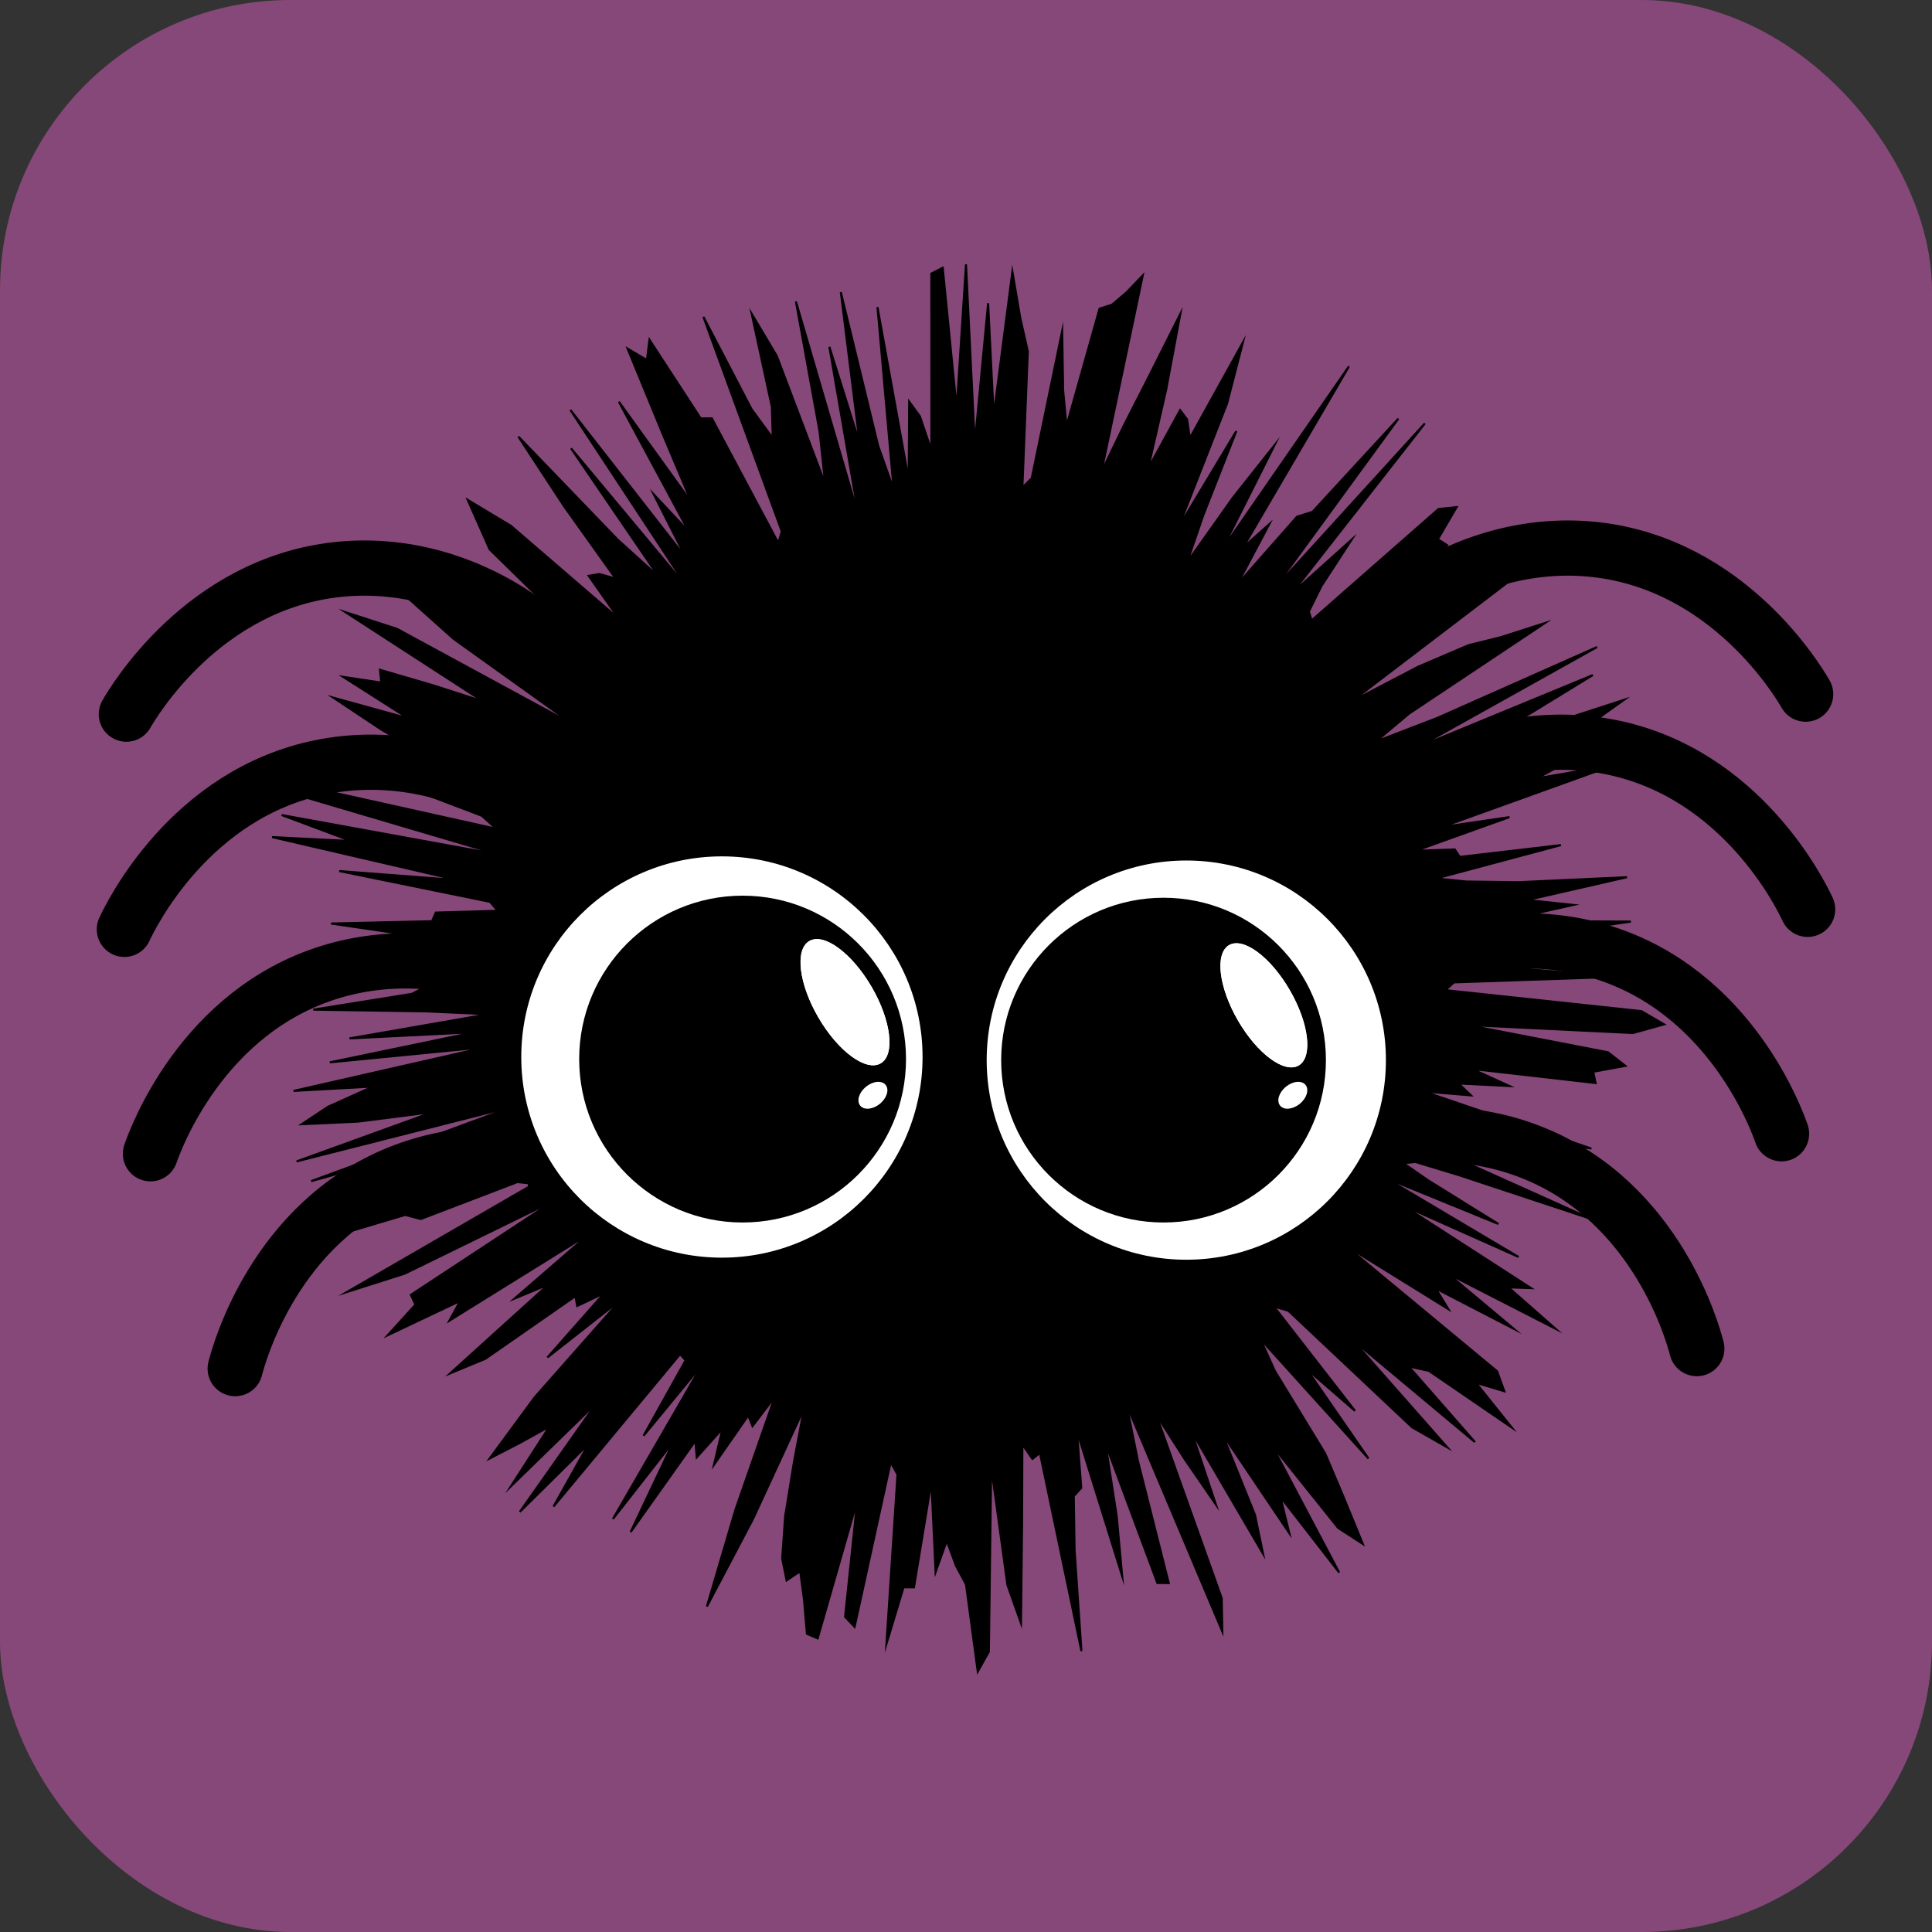 <?xml version="1.0" encoding="UTF-8"?><svg id="b" xmlns="http://www.w3.org/2000/svg" viewBox="0 0 1000 1000"><rect x="0" y="0" width="1000" height="1000" fill="#333333" stroke="none"/><defs><style>.d,.e,.f{stroke-width:0px;}.g{stroke-linecap:round;stroke-width:28.585px;}.g,.h{fill:none;stroke:#000;stroke-miterlimit:10;}.e{fill:#fff;}.f{fill:#864879;}.h{stroke-width:1.059px;}</style></defs><g id="c"><rect class="f" width="1000" height="1000" rx="150.304" ry="150.304"/><polygon class="d" points="771.576 500 836.663 505.618 752.541 508.477 748.122 512.499 849.599 523.364 861.323 530.204 845.232 534.689 759.326 530.536 832.277 544.66 841.285 551.68 824.645 554.744 825.891 560.571 761.837 553.272 781.286 562.115 754.937 560.803 761.362 566.958 736.869 564.932 823.7 594.513 781.961 587.481 773.32 589.834 807.926 606.937 780.777 602.797 726.073 587.065 823.789 630.989 755.867 608.494 719.846 597.558 739.467 611.105 775.551 633.521 716.909 609.562 785.994 650.598 726.23 623.937 792.463 666.732 780.768 666.331 805.133 687.757 749.459 659.247 783.602 687.836 743.134 666.9 749.668 677.608 696.218 644.521 774.863 709.744 778.646 720.098 763.91 715.703 782.48 738.877 739.589 709.543 729.115 707.236 763.43 746.417 699.846 693.285 749.151 749.168 730.921 738.783 666.871 678.447 659.336 676.213 701.351 730.26 676.195 708.445 708.331 754.934 652.37 693.027 659.869 709.618 685.899 752.314 695.289 774.515 705.385 799.129 692.62 790.852 658.228 747.9 693.158 813.937 662.72 774.721 667.361 793.605 632.56 741.964 649.567 784.082 653.756 804.233 616.692 740.919 629.338 778.73 613.48 755.696 598.419 732.173 632.354 827.208 632.667 844.434 583.127 727.1 589.064 756.493 604.951 819.39 599.057 819.359 572.206 747.22 578.014 784.771 580.83 815.742 557.42 740.73 559.655 770.137 555.791 774.331 556.195 802.249 559.753 854.595 538.261 752.035 534.374 755.114 529.17 747.606 529.034 788.385 528.452 840.152 521.434 820.353 513.044 759.182 511.84 854.905 506.086 865.194 500 820.071 494.812 810.446 490.047 797.474 484.263 813.704 482.079 767.087 473.08 821.592 467.659 821.61 458.811 850.934 464.545 763.194 461.011 756.847 442.341 842.051 437.405 836.841 443.722 776.698 423.215 848.037 417.657 845.642 416.115 827.657 414.18 813.284 407.142 818.022 404.864 806.659 406.378 784.852 411.035 756.169 416.168 728.99 389.749 786.227 365.886 831.508 380.656 781.42 401.074 722.923 389.495 738.177 387.317 732.626 369.558 758.144 373.972 739.426 360.639 754.314 359.919 745.805 326.42 792.979 348.599 746.156 317.244 786.207 363.547 706.16 333.105 743.128 354.872 704.091 351.998 700.934 286.507 779.769 304.711 747.274 269.048 782.547 308.985 725.928 264.463 769.286 284.362 738.398 269.143 746.803 253.46 754.897 276.746 723.239 321.302 672.804 283.344 702.621 312.75 669.324 298.752 675.961 297.84 670.876 251.196 703.316 233.035 710.833 283.817 664.884 266.376 672.107 305.204 638.485 232.618 683.553 238.218 673.335 200.69 691.112 215.039 675.298 212.682 670.196 286.642 621.53 209.48 659.223 179.522 668.767 273.736 614.282 273.902 609.498 217.788 630.956 209.73 628.849 164.544 642.267 263.998 595.431 217.719 608.714 168.03 621.527 253.391 585.633 161.081 611.365 265.756 572.683 153.491 601.148 224.083 575.594 185.396 580.54 156.155 581.903 169.791 572.855 193.11 562.374 151.963 564.655 251.869 541.924 170.702 549.873 246.114 534.211 180.9 537.483 252.848 524.935 220.092 523.473 162.175 522.587 213.249 514.405 223.118 509.277 241.889 504.33 207.588 500 235.54 495.566 252.925 491.703 227.836 486.314 171.342 478.017 223.626 476.817 225.572 472.35 257.65 471.438 253.605 466.784 175.588 450.856 236.726 455.535 140.818 433.277 181.781 435.327 145.808 421.863 258.836 442.467 152.052 410.934 171.119 409.916 256.81 428.958 249.419 422.243 159.161 387.988 237.682 408.9 229.755 401.06 225.89 394.419 197.22 377.517 172.513 361.095 211.375 371.863 177.612 350.348 197.334 353.316 196.697 346.692 223.956 354.651 250.131 363.08 178.792 316.849 205.398 325.457 296.725 375.032 234.799 330.682 207.381 306.181 202.506 295.712 202.774 288.5 215.632 290.418 284.042 335.265 299.352 341.583 247.329 293.493 307.309 337.115 253.428 284.344 247.97 272.024 242.078 258.738 264.452 272.178 320.446 320.434 304.691 298.034 310.272 297.124 318.692 299.507 292.091 262.247 268.306 225.971 319.651 279.27 341.017 298.609 295.576 232.064 356.055 304.537 295.231 212.181 355.105 288.83 338.439 255.965 356.672 275.393 320.322 207.933 357.975 260.147 342.906 224.371 324.837 180.452 334.842 186.364 336.17 175.869 362.663 216.546 368.474 216.561 402.846 281.031 404.666 275.094 364.08 163.982 388.995 211.774 399.989 226.792 399.522 210.632 389.074 162.417 402.058 184.238 427.142 250.542 424.215 223.387 411.971 156.061 444.481 267.277 429.281 179.512 444.972 229.441 435.205 151.202 454.535 230.72 462.568 253.482 454.176 158.947 470.352 248.281 470.595 207.884 476.149 215.514 482.09 233.076 482.059 141.621 487.947 138.61 495.171 211.467 500 136.826 504.53 229.671 511.45 156.949 514.316 215.065 524.01 140.62 528.071 164.483 531.993 181.894 529.179 252.346 534.023 247.549 549.782 171.343 550.28 202.007 551.992 220.538 569.125 159.765 575.514 157.747 583.05 151.38 591.481 142.594 570.087 244.275 581.706 220.231 594.683 194.801 610.936 162.437 603.614 201.642 594.264 242.523 610.817 212.305 614.443 217.077 615.859 226.789 643.296 177.279 635.133 208.844 609.981 272.94 639.92 223.136 622.85 266.598 614.48 290.99 638.083 257.691 659.651 230.487 632.445 284.595 698.243 189.584 643.337 283.464 656.975 271.296 640.347 302.617 671.349 267.433 679.333 264.937 723.795 216.68 659.522 304.754 737.484 219.166 668.632 307.152 699.589 279.335 684.021 303.25 677.443 316.529 678.874 321.138 744.58 263.472 753.941 262.495 744.248 279.097 749.031 282.221 726.335 308.666 753.785 292.609 700.729 341.54 709.948 339.879 762.855 306.322 798.425 287.675 699.442 363.17 733.931 345.142 760.168 333.925 776.543 329.89 799.649 322.485 729.434 369.289 712.097 383.842 744.03 371.561 826.662 334.889 733.732 386.797 824.425 349.423 785.458 373.29 773.634 383.979 840.612 362.22 820.462 376.572 794.27 392.277 822.543 388.004 795.544 402.88 835.621 395.904 746.136 428.11 781.311 422.931 732.717 440.365 752.988 439.669 755.563 443.547 807.933 437.416 743.335 454.69 758.893 456.274 786.114 456.617 842.103 454.036 790.392 465.855 814.306 468.389 777.109 476.758 844.125 476.998 784.312 485.715 825.126 489.138 745.42 495.878 771.576 500"/><polygon class="h" points="771.576 500 836.663 505.618 752.541 508.477 748.122 512.499 849.599 523.364 861.323 530.204 845.232 534.689 759.326 530.536 832.277 544.66 841.285 551.68 824.645 554.744 825.891 560.571 761.837 553.272 781.286 562.115 754.937 560.803 761.362 566.958 736.869 564.932 823.7 594.513 781.961 587.481 773.32 589.834 807.926 606.937 780.777 602.797 726.073 587.065 823.789 630.989 755.867 608.494 719.846 597.558 739.467 611.105 775.551 633.521 716.909 609.562 785.994 650.598 726.23 623.937 792.463 666.732 780.768 666.331 805.133 687.757 749.459 659.247 783.602 687.836 743.134 666.9 749.668 677.608 696.218 644.521 774.863 709.744 778.646 720.098 763.91 715.703 782.48 738.877 739.589 709.543 729.115 707.236 763.43 746.417 699.846 693.285 749.151 749.168 730.921 738.783 666.871 678.447 659.336 676.213 701.351 730.26 676.195 708.445 708.331 754.934 652.37 693.027 659.869 709.618 685.899 752.314 695.289 774.515 705.385 799.129 692.62 790.852 658.228 747.9 693.158 813.937 662.72 774.721 667.361 793.605 632.56 741.964 649.567 784.082 653.756 804.233 616.692 740.919 629.338 778.73 613.48 755.696 598.419 732.173 632.354 827.208 632.667 844.434 583.127 727.1 589.064 756.493 604.951 819.39 599.057 819.359 572.206 747.22 578.014 784.771 580.83 815.742 557.42 740.73 559.655 770.137 555.791 774.331 556.195 802.249 559.753 854.595 538.261 752.035 534.374 755.114 529.17 747.606 529.034 788.385 528.452 840.152 521.434 820.353 513.044 759.182 511.84 854.905 506.086 865.194 500 820.071 494.812 810.446 490.047 797.474 484.263 813.704 482.079 767.087 473.08 821.592 467.659 821.61 458.811 850.934 464.545 763.194 461.011 756.847 442.341 842.051 437.405 836.841 443.722 776.698 423.215 848.037 417.657 845.642 416.115 827.657 414.18 813.284 407.142 818.022 404.864 806.659 406.378 784.852 411.035 756.169 416.168 728.99 389.749 786.227 365.886 831.508 380.656 781.42 401.074 722.923 389.495 738.177 387.317 732.626 369.558 758.144 373.972 739.426 360.639 754.314 359.919 745.805 326.42 792.979 348.599 746.156 317.244 786.207 363.547 706.16 333.105 743.128 354.872 704.091 351.998 700.934 286.507 779.769 304.711 747.274 269.048 782.547 308.985 725.928 264.463 769.286 284.362 738.398 269.143 746.803 253.46 754.897 276.746 723.239 321.302 672.804 283.344 702.621 312.75 669.324 298.752 675.961 297.84 670.876 251.196 703.316 233.035 710.833 283.817 664.884 266.376 672.107 305.204 638.485 232.618 683.553 238.218 673.335 200.69 691.112 215.039 675.298 212.682 670.196 286.642 621.53 209.48 659.223 179.522 668.767 273.736 614.282 273.902 609.498 217.788 630.956 209.73 628.849 164.544 642.267 263.998 595.431 217.719 608.714 168.03 621.527 253.391 585.633 161.081 611.365 265.756 572.683 153.491 601.148 224.083 575.594 185.396 580.54 156.155 581.903 169.791 572.855 193.11 562.374 151.963 564.655 251.869 541.924 170.702 549.873 246.114 534.211 180.9 537.483 252.848 524.935 220.092 523.473 162.175 522.587 213.249 514.405 223.118 509.277 241.889 504.33 207.588 500 235.54 495.566 252.925 491.703 227.836 486.314 171.342 478.017 223.626 476.817 225.572 472.35 257.65 471.438 253.605 466.784 175.588 450.856 236.726 455.535 140.818 433.277 181.781 435.327 145.808 421.863 258.836 442.467 152.052 410.934 171.119 409.916 256.81 428.958 249.419 422.243 159.161 387.988 237.682 408.9 229.755 401.06 225.89 394.419 197.22 377.517 172.513 361.095 211.375 371.863 177.612 350.348 197.334 353.316 196.697 346.692 223.956 354.651 250.131 363.08 178.792 316.849 205.398 325.457 296.725 375.032 234.799 330.682 207.381 306.181 202.506 295.712 202.774 288.5 215.632 290.418 284.042 335.265 299.352 341.583 247.329 293.493 307.309 337.115 253.428 284.344 247.97 272.024 242.078 258.738 264.452 272.178 320.446 320.434 304.691 298.034 310.272 297.124 318.692 299.507 292.091 262.247 268.306 225.971 319.651 279.27 341.017 298.609 295.576 232.064 356.055 304.537 295.231 212.181 355.105 288.83 338.439 255.965 356.672 275.393 320.322 207.933 357.975 260.147 342.906 224.371 324.837 180.452 334.842 186.364 336.17 175.869 362.663 216.546 368.474 216.561 402.846 281.031 404.666 275.094 364.08 163.982 388.995 211.774 399.989 226.792 399.522 210.632 389.074 162.417 402.058 184.238 427.142 250.542 424.215 223.387 411.971 156.061 444.481 267.277 429.281 179.512 444.972 229.441 435.205 151.202 454.535 230.72 462.568 253.482 454.176 158.947 470.352 248.281 470.595 207.884 476.149 215.514 482.09 233.076 482.059 141.621 487.947 138.61 495.171 211.467 500 136.826 504.53 229.671 511.45 156.949 514.316 215.065 524.01 140.62 528.071 164.483 531.993 181.894 529.179 252.346 534.023 247.549 549.782 171.343 550.28 202.007 551.992 220.538 569.125 159.765 575.514 157.747 583.05 151.38 591.481 142.594 570.087 244.275 581.706 220.231 594.683 194.801 610.936 162.437 603.614 201.642 594.264 242.523 610.817 212.305 614.443 217.077 615.859 226.789 643.296 177.279 635.133 208.844 609.981 272.94 639.92 223.136 622.85 266.598 614.48 290.99 638.083 257.691 659.651 230.487 632.445 284.595 698.243 189.584 643.337 283.464 656.975 271.296 640.347 302.617 671.349 267.433 679.333 264.937 723.795 216.68 659.522 304.754 737.484 219.166 668.632 307.152 699.589 279.335 684.021 303.25 677.443 316.529 678.874 321.138 744.58 263.472 753.941 262.495 744.248 279.097 749.031 282.221 726.335 308.666 753.785 292.609 700.729 341.54 709.948 339.879 762.855 306.322 798.425 287.675 699.442 363.17 733.931 345.142 760.168 333.925 776.543 329.89 799.649 322.485 729.434 369.289 712.097 383.842 744.03 371.561 826.662 334.889 733.732 386.797 824.425 349.423 785.458 373.29 773.634 383.979 840.612 362.22 820.462 376.572 794.27 392.277 822.543 388.004 795.544 402.88 835.621 395.904 746.136 428.11 781.311 422.931 732.717 440.365 752.988 439.669 755.563 443.547 807.933 437.416 743.335 454.69 758.893 456.274 786.114 456.617 842.103 454.036 790.392 465.855 814.306 468.389 777.109 476.758 844.125 476.998 784.312 485.715 825.126 489.138 745.42 495.878 771.576 500"/><path class="g" d="M328.381,394.582c-26.799-66.639-91.019-106.771-154.16-99.75-68.818,7.653-104.785,67.81-108.818,74.813"/><path class="g" d="M328.526,483.057c-32.479-64.063-99.94-98.471-162.233-85.998-67.894,13.595-98.506,76.646-101.917,83.972"/><path class="g" d="M340.844,572.138c-38.871-60.398-109.502-87.715-170.189-68.926-66.144,20.478-90.136,86.334-92.778,93.971"/><path class="g" d="M381.751,661.804c-43.707-56.997-116.346-78.412-175.282-54.695-64.236,25.849-82.73,93.455-84.735,101.284"/><path class="g" d="M671.619,384.224c26.799-66.639,91.019-106.771,154.16-99.75,68.818,7.653,104.785,67.81,108.818,74.813"/><path class="g" d="M671.474,472.699c32.479-64.063,99.94-98.471,162.233-85.998,67.894,13.595,98.506,76.646,101.917,83.972"/><path class="g" d="M659.156,561.78c38.871-60.398,109.502-87.715,170.189-68.926,66.144,20.478,90.136,86.334,92.778,93.971"/><path class="g" d="M618.249,651.446c43.707-56.997,116.346-78.412,175.282-54.695,64.236,25.849,82.73,93.455,84.735,101.284"/><circle class="e" cx="373.662" cy="547.109" r="103.854"/><circle class="d" cx="384.368" cy="548.18" r="84.582"/><ellipse class="e" cx="437.366" cy="518.737" rx="15.888" ry="36.651" transform="translate(-201.906 291.344) rotate(-30.284)"/><ellipse class="e" cx="437.366" cy="518.737" rx="15.888" ry="36.651" transform="translate(-201.906 291.344) rotate(-30.284)"/><circle class="e" cx="614.026" cy="548.715" r="103.319"/><circle class="d" cx="602.248" cy="548.715" r="84.047"/><ellipse class="e" cx="654.176" cy="520.343" rx="15.546" ry="35.986" transform="translate(-172.591 397.222) rotate(-30.029)"/><ellipse class="e" cx="654.176" cy="520.343" rx="15.546" ry="35.986" transform="translate(-172.591 397.222) rotate(-30.029)"/><ellipse class="e" cx="451.82" cy="566.916" rx="8.49" ry="5.7" transform="translate(-257.108 415.401) rotate(-39.382)"/><ellipse class="e" cx="669.165" cy="566.916" rx="8.49" ry="5.7" transform="translate(-207.756 553.303) rotate(-39.382)"/></g></svg>
